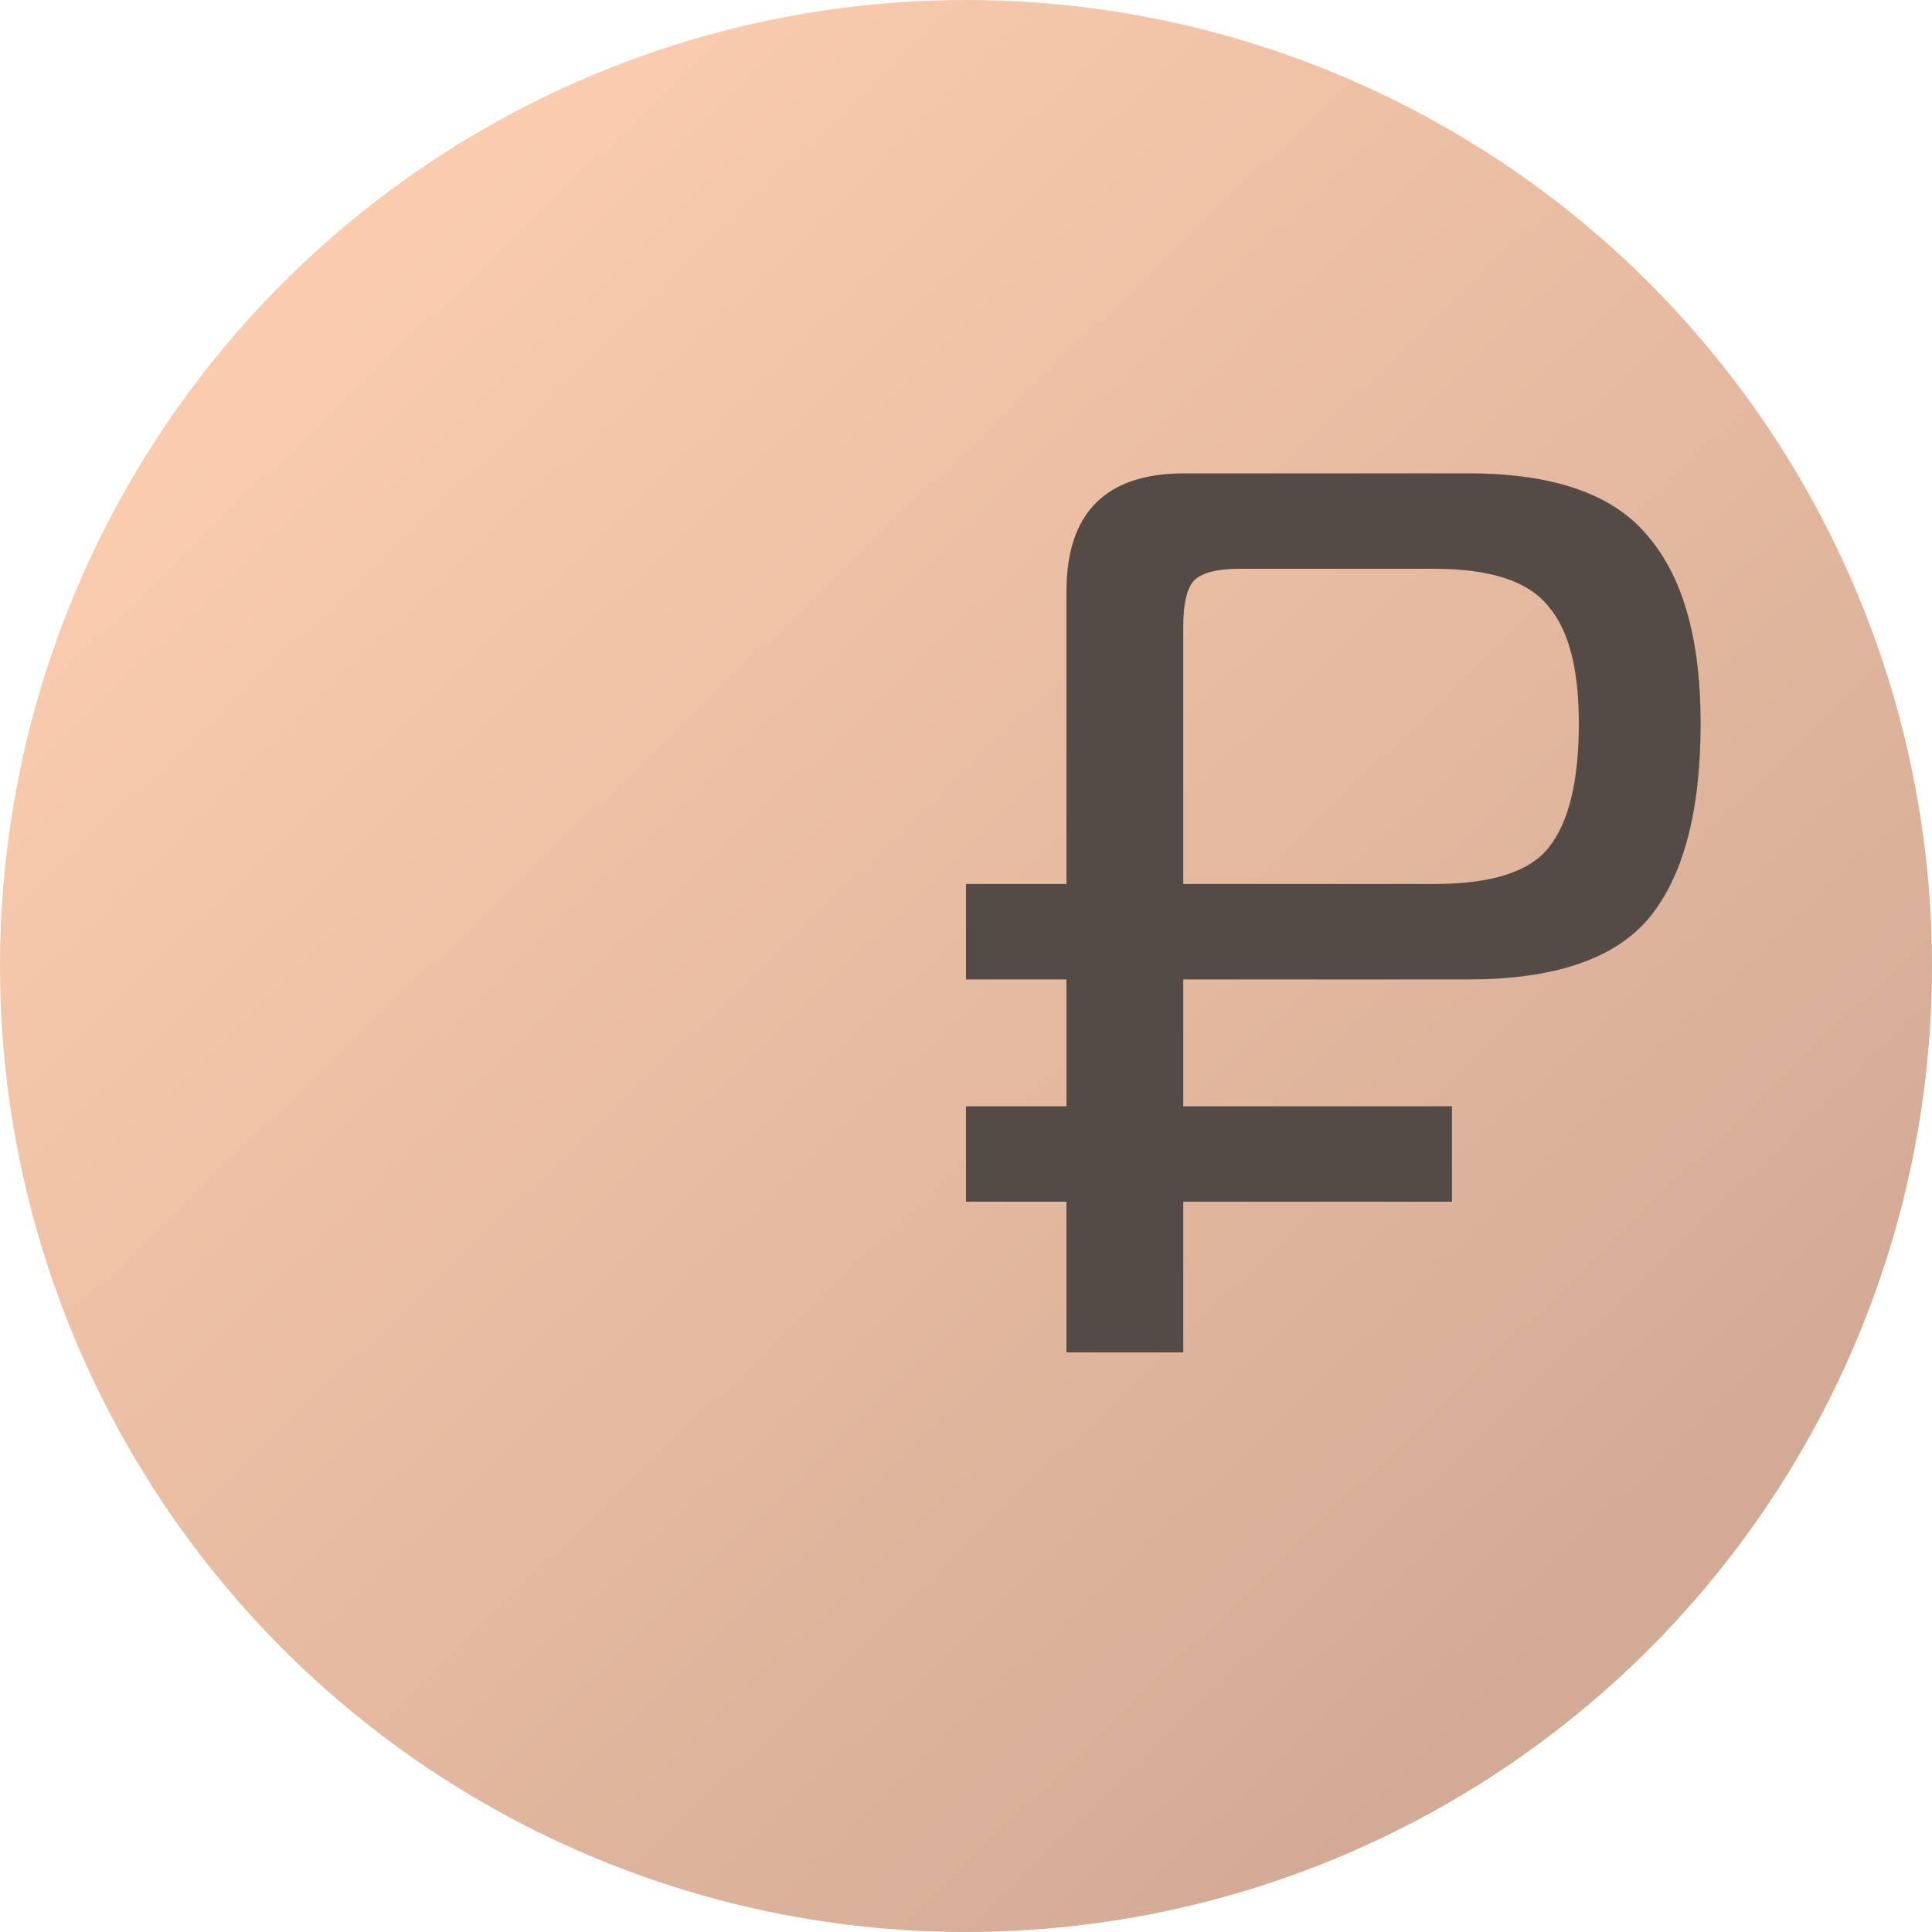 <svg width="40" height="40" viewBox="0 0 40 40" fill="none" xmlns="http://www.w3.org/2000/svg">
<circle cx="20" cy="20" r="20" fill="url(#paint0_linear)"/>
<path d="M20 20.278V18.302H22.08V12.244C22.08 10.615 22.895 9.8 24.524 9.8H30.4C32.168 9.8 33.407 10.233 34.118 11.1C34.846 11.949 35.21 13.241 35.21 14.974C35.21 16.794 34.855 18.137 34.144 19.004C33.433 19.853 32.185 20.278 30.4 20.278H24.498V22.904H30.062V24.88H24.498V28H22.08V24.88H20V22.904H22.08V20.278H20ZM24.498 18.302H29.698C30.877 18.302 31.665 18.051 32.064 17.548C32.48 17.028 32.688 16.17 32.688 14.974C32.688 13.83 32.471 13.015 32.038 12.53C31.622 12.027 30.842 11.776 29.698 11.776H25.668C25.183 11.776 24.862 11.863 24.706 12.036C24.567 12.209 24.498 12.521 24.498 12.972V18.302Z" fill="#544B46"/>
<defs>
<linearGradient id="paint0_linear" x1="7.5" y1="6" x2="33.5" y2="33" gradientUnits="userSpaceOnUse">
<stop stop-color="#FACBAD"/>
<stop offset="1" stop-color="#D3AB95"/>
</linearGradient>
</defs>
</svg>
